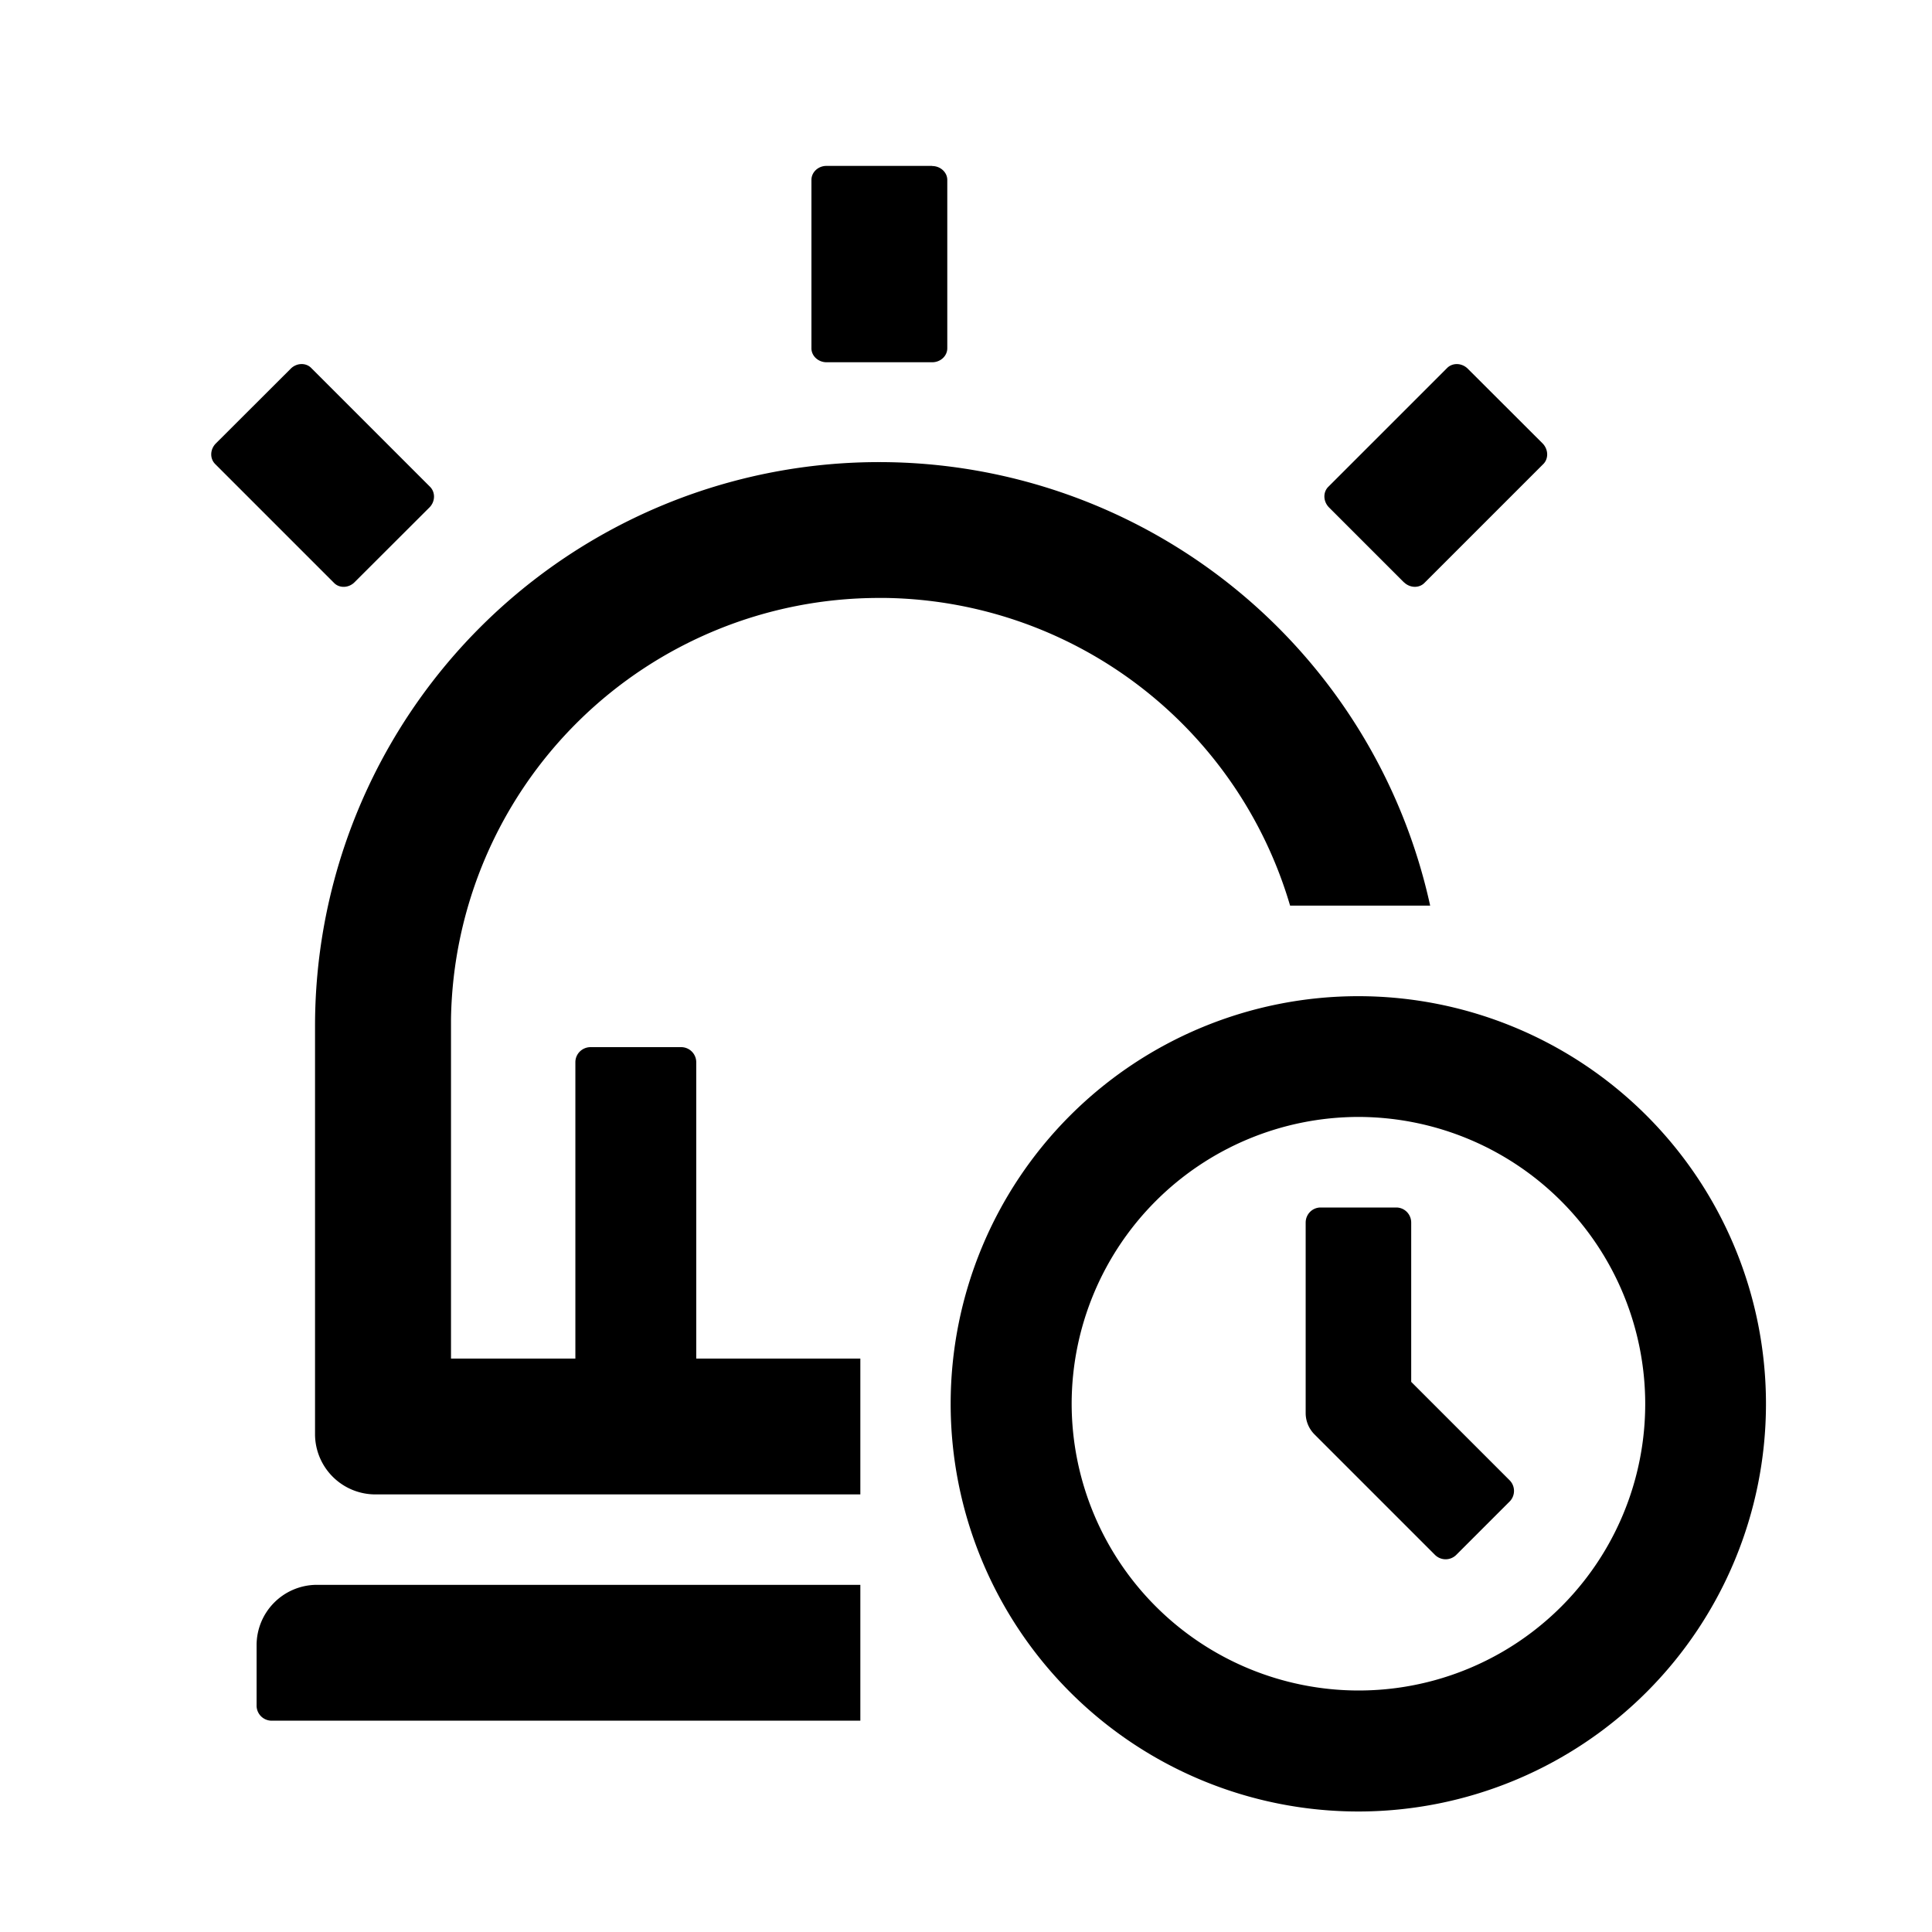 <?xml version="1.0" standalone="no"?><!DOCTYPE svg PUBLIC "-//W3C//DTD SVG 1.1//EN" "http://www.w3.org/Graphics/SVG/1.1/DTD/svg11.dtd"><svg t="1678006115331" class="icon" viewBox="0 0 1024 1024" version="1.1" xmlns="http://www.w3.org/2000/svg" p-id="2010" xmlns:xlink="http://www.w3.org/1999/xlink" width="200" height="200"><path d="M720 528a216.064 216.064 0 1 1-0.128 432.128A216.064 216.064 0 0 1 720 528zM456 840v72H144a8 8 0 0 1-8-7.744V872a32 32 0 0 1 31.488-32H456z m264-248a152.192 152.192 0 0 0-152 152 152.192 152.192 0 0 0 152 152 151.872 151.872 0 0 0 152-152 152.192 152.192 0 0 0-152-152z m20.032 48c4.416 0 7.936 3.584 7.936 8v84.416l52.16 52.16a8 8 0 0 1 0.192 11.072l-0.192 0.192-28.288 28.288a8 8 0 0 1-11.264 0l-63.872-63.872a16 16 0 0 1-4.672-11.264V648c0-4.416 3.52-8 7.936-8h40.064zM465.92 244.928A299.008 299.008 0 0 1 758.016 480h-74.24a227.008 227.008 0 0 0-214.08-163.072h-3.776a226.88 226.88 0 0 0-226.88 223.104v180.032h65.92V563.008c0-4.48 3.648-8 8.064-8h48c4.416 0 8 3.584 8 8v157.056H456v72H198.464a32 32 0 0 1-31.488-31.488V543.808a298.88 298.88 0 0 1 298.944-298.88z m311.872-49.664l0.192 0.192 39.616 39.552c3.008 3.072 3.264 7.808 0.576 10.752l-0.192 0.192-63.04 63.04c-2.816 2.816-7.552 2.688-10.688-0.256l-0.256-0.192-39.552-39.552c-3.072-3.072-3.328-7.808-0.64-10.752l0.192-0.192 63.04-63.04c2.88-2.816 7.616-2.688 10.752 0.256z m-613.056-0.448l0.192 0.192 63.04 63.04c2.816 2.88 2.752 7.616-0.192 10.752l-0.192 0.192-39.616 39.552c-3.008 3.072-7.808 3.328-10.688 0.64l-0.192-0.192-63.04-63.04c-2.88-2.88-2.752-7.616 0.192-10.752l0.192-0.192 39.616-39.552c3.008-3.072 7.808-3.328 10.688-0.64zM494.08 88c4.288 0 7.872 3.2 8 7.168v89.408c0 4.032-3.456 7.296-7.744 7.424H438.08c-4.288 0-7.872-3.2-8-7.168V95.36c0-4.032 3.456-7.296 7.68-7.424h56.32z" p-id="2011"></path></svg>